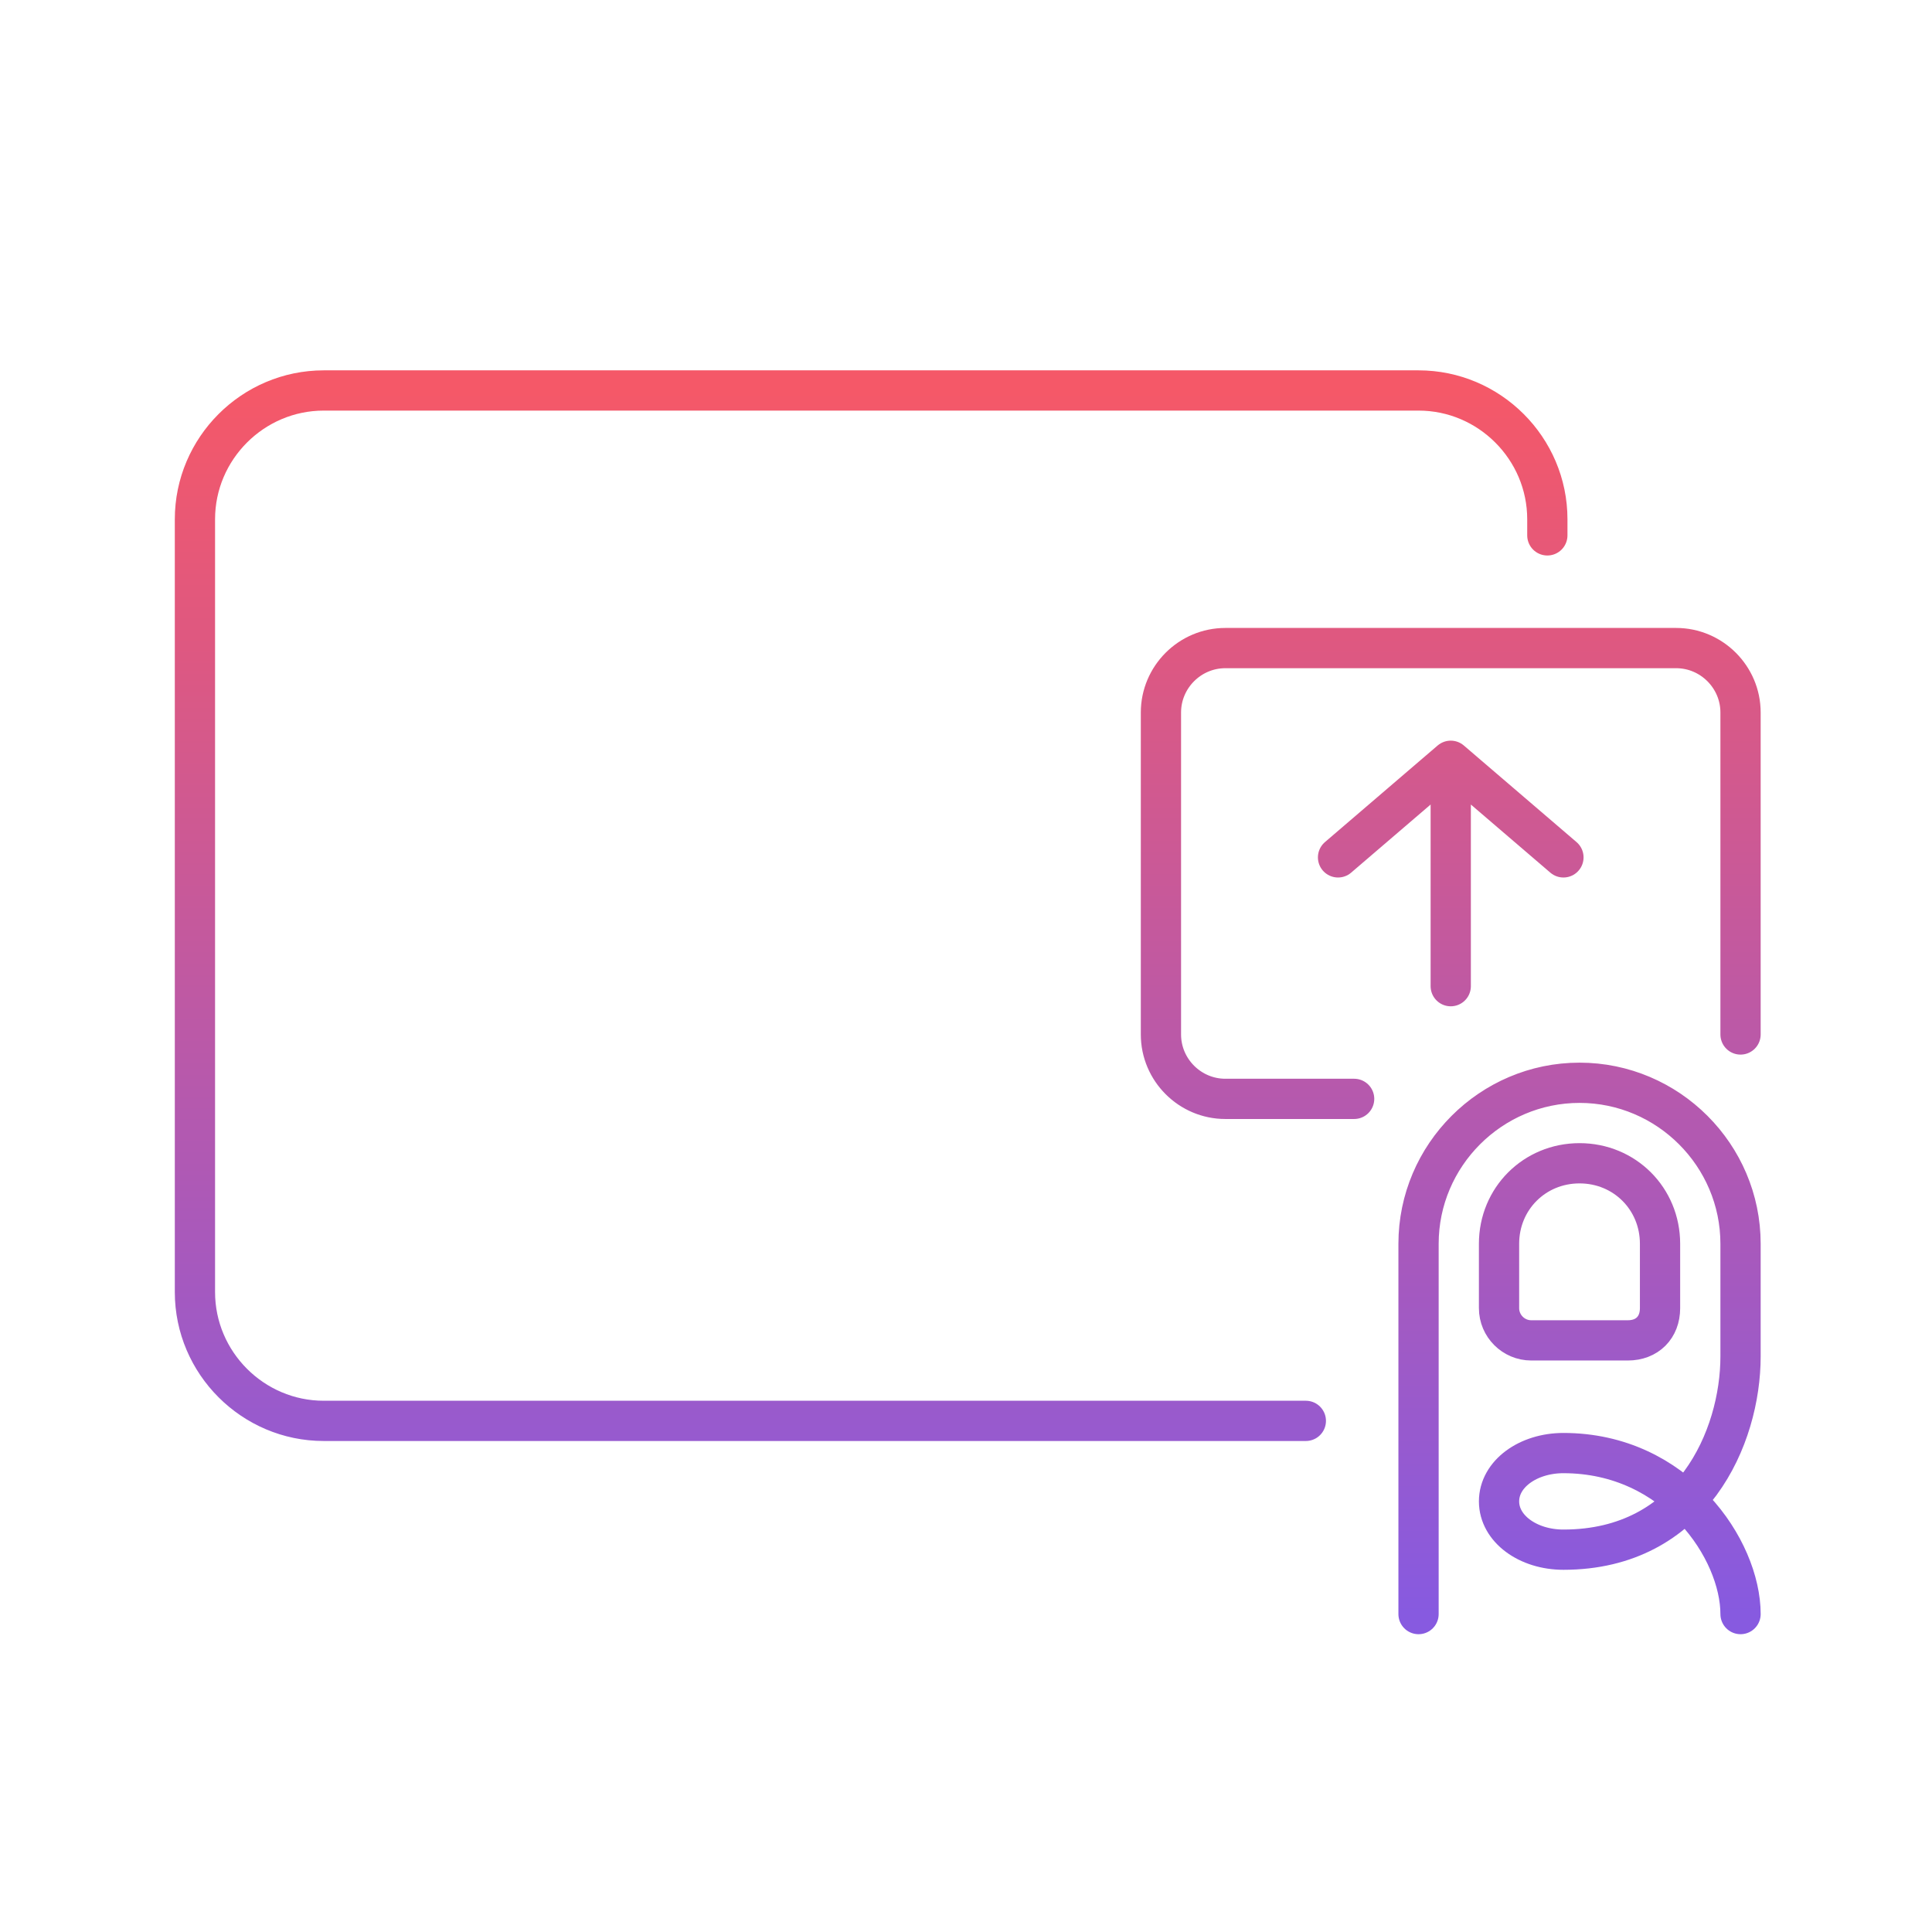 <svg width="120" height="120" viewBox="0 0 120 120" fill="none" xmlns="http://www.w3.org/2000/svg"><path d="M96.108 33.253v-1c0-4.4-3.6-8-8-8h-68c-4.4 0-8 3.6-8 8v48c0 4.4 3.6 8 8 8h61m27-24v-20c0-2.2-1.8-4-4-4h-28c-2.2 0-4 1.8-4 4v20c0 2.2 1.8 4 4 4h8m6-7v-13m-7 5 7-6 7 6m-9 47v-23c0-5.5 4.5-10 10-10s10 4.5 10 10v7c0 5-3 12-11 12-2.2 0-4-1.3-4-3s1.8-3 4-3c7 0 11 6 11 10m-5-19v-4c0-2.8-2.2-5-5-5s-5 2.2-5 5v4c0 1.1.9 2 2 2h6c1.2 0 2-.8 2-2Z" stroke="url(#a)" stroke-width="2.5" stroke-miterlimit="10" stroke-linecap="round" stroke-linejoin="round"/><defs><linearGradient id="a" x1="60.108" y1="24.253" x2="60.108" y2="100.253" gradientUnits="userSpaceOnUse"><stop stop-color="#F55868"/><stop offset="1" stop-color="#875AE0"/></linearGradient></defs></svg>